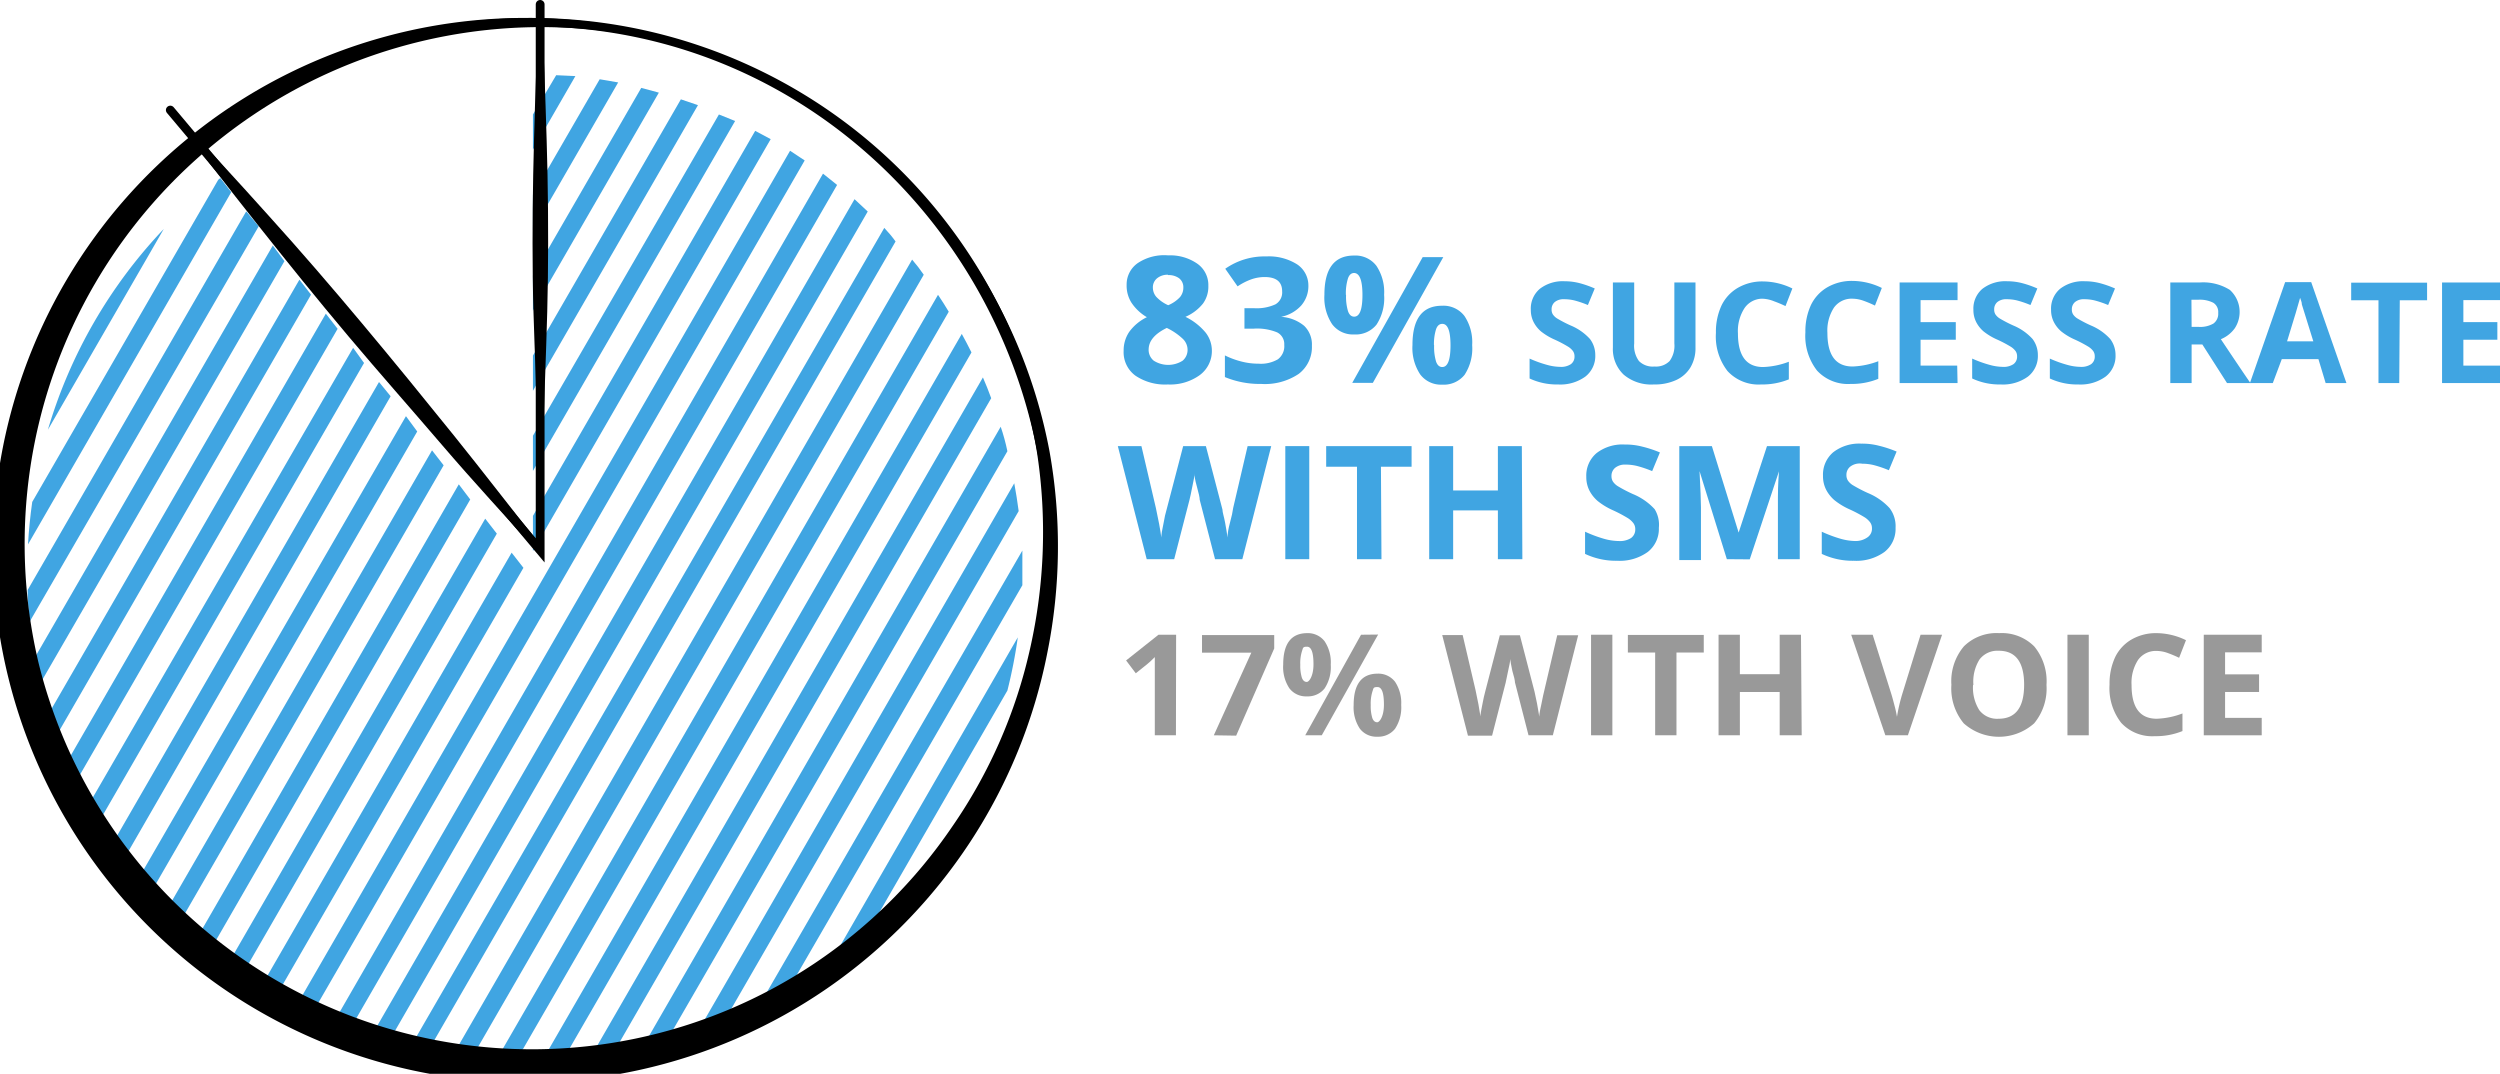 <svg id="Layer_1" data-name="Layer 1" xmlns="http://www.w3.org/2000/svg" viewBox="0 0 141.95 60.97"><defs><style>.cls-1{fill:#40a5e2;}.cls-2{fill:none;stroke:#000;stroke-linecap:round;stroke-miterlimit:10;stroke-width:0.5px;}.cls-3{opacity:0.4;}</style></defs><title>Rq-TakeawayImage1</title><path class="cls-1" d="M33.67,41.9l6.58-11.4A28.09,28.09,0,0,0,33.67,41.9Z" transform="translate(-30.95 -17.5)"/><path class="cls-1" d="M43.46,27.61l-.12.1L32.78,46q-.17,1.2-.24,2.41l11.54-20Z" transform="translate(-30.95 -17.5)"/><path class="cls-1" d="M44.93,29.5,32.52,51q0,.9.12,1.79l13-22.44Z" transform="translate(-30.95 -17.5)"/><path class="cls-1" d="M46.44,31.44,32.92,54.85q.13.74.3,1.48l13.88-24Z" transform="translate(-30.95 -17.5)"/><path class="cls-1" d="M47.95,33.38,33.69,58.07q.19.64.42,1.28l14.5-25.12Z" transform="translate(-30.95 -17.5)"/><path class="cls-1" d="M49.45,35.31,34.69,60.88c.16.38.33.75.5,1.13L50.12,36.17Z" transform="translate(-30.95 -17.5)"/><path class="cls-1" d="M51,37.25,35.88,63.37c.18.34.38.67.57,1L51.62,38.11Z" transform="translate(-30.95 -17.5)"/><path class="cls-1" d="M62.53,21.77,61.21,24v2l2.41-4.18Z" transform="translate(-30.95 -17.5)"/><path class="cls-1" d="M52.47,39.19,37.23,65.59q.31.46.63.91L53.13,40Z" transform="translate(-30.95 -17.5)"/><path class="cls-1" d="M54,41.13,38.69,67.6c.22.28.45.56.68.83L54.64,42Z" transform="translate(-30.95 -17.5)"/><path class="cls-1" d="M65,22l-3.79,6.56v2l4.84-8.38Z" transform="translate(-30.95 -17.5)"/><path class="cls-1" d="M67.36,22.49,61.21,33.14v2l7.15-12.38Z" transform="translate(-30.95 -17.5)"/><path class="cls-1" d="M55.48,43.07,40.27,69.42c.24.25.49.49.73.73L56.14,43.92Z" transform="translate(-30.95 -17.5)"/><path class="cls-1" d="M69.61,23.14l-8.4,14.55v2l9.37-16.22Z" transform="translate(-30.95 -17.5)"/><path class="cls-1" d="M57,45,42,71l.77.66L57.65,45.86Z" transform="translate(-30.95 -17.5)"/><path class="cls-1" d="M58.5,46.95,43.74,72.51c.27.2.54.41.81.6L59.16,47.8Z" transform="translate(-30.95 -17.5)"/><path class="cls-1" d="M71.77,24,61.21,42.24v2L72.69,24.37Z" transform="translate(-30.95 -17.5)"/><path class="cls-1" d="M73.83,24.93,61.21,46.79v2L74.71,25.4Z" transform="translate(-30.95 -17.5)"/><path class="cls-1" d="M60,48.88,45.61,73.81l.86.52,14.2-24.59Z" transform="translate(-30.95 -17.5)"/><path class="cls-1" d="M75.81,26.06,47.58,74.95l.89.45L76.64,26.61Z" transform="translate(-30.95 -17.5)"/><path class="cls-1" d="M77.68,27.36l-28,48.57.93.38L78.48,28Z" transform="translate(-30.95 -17.5)"/><path class="cls-1" d="M79.47,28.81,51.79,76.75l1,.3L80.22,29.51Z" transform="translate(-30.95 -17.5)"/><path class="cls-1" d="M81.16,30.44,54,77.39l1,.23,26.8-46.41Q81.52,30.82,81.16,30.44Z" transform="translate(-30.95 -17.5)"/><path class="cls-1" d="M83.09,32.67l-.35-.43L56.41,77.86l1.07.15L83.4,33.1Z" transform="translate(-30.95 -17.5)"/><path class="cls-1" d="M84.21,34.24,58.87,78.14l1.12.06,24.83-43C84.63,34.87,84.42,34.56,84.21,34.24Z" transform="translate(-30.95 -17.5)"/><path class="cls-1" d="M85.56,36.46,61.47,78.19l1.18-.05L86.11,37.51C85.94,37.16,85.75,36.81,85.56,36.46Z" transform="translate(-30.95 -17.5)"/><path class="cls-1" d="M86.76,38.93,64.21,78c.42-.05.84-.11,1.26-.18L87.23,40.11C87.09,39.72,86.93,39.32,86.76,38.93Z" transform="translate(-30.95 -17.5)"/><path class="cls-1" d="M87.77,41.73,67.14,77.47q.68-.16,1.36-.35l19.65-34Q88,42.4,87.77,41.73Z" transform="translate(-30.95 -17.5)"/><path class="cls-1" d="M88.54,44.94,70.3,76.54c.5-.18,1-.37,1.49-.58l17-29.44C88.72,46,88.64,45.47,88.54,44.94Z" transform="translate(-30.95 -17.5)"/><path class="cls-1" d="M89,48.76,73.82,75c.58-.3,1.15-.62,1.71-1L89,50.73C89,50.07,89,49.42,89,48.76Z" transform="translate(-30.95 -17.5)"/><path class="cls-1" d="M88.74,53.69,78,72.34l0,0a28.55,28.55,0,0,0,2.24-1.93l7.91-13.7A28.4,28.4,0,0,0,88.74,53.69Z" transform="translate(-30.95 -17.5)"/><path d="M90.4,48.25c-.37,16-13,29.27-29.28,29.27A29.56,29.56,0,0,1,31.85,48.25,29.56,29.56,0,0,1,61.12,19C77.35,19,90,32.28,90.4,48.25a.23.23,0,0,0,.45,0,29.72,29.72,0,0,0-52.9-18.61C21.12,50.7,40,82.49,66.63,77.46,80.74,74.79,90.52,62.4,90.85,48.25a.23.23,0,0,0-.45,0Z" transform="translate(-30.95 -17.5)"/><path d="M78.49,24.4A29.57,29.57,0,0,1,90.54,43.12a30.59,30.59,0,0,1-.12,11.43,30.22,30.22,0,1,1-26-35.81,28.87,28.87,0,0,1,10.73,3.57A29.34,29.34,0,0,0,33.12,55.06,28.85,28.85,0,0,0,85,64.46a28.71,28.71,0,0,0,4.44-10.14,30,30,0,0,0,.4-11.07A29.63,29.63,0,0,0,78.49,24.4Z" transform="translate(-30.95 -17.5)"/><path d="M61.67,17.75c.17,2.58.24,5.17.32,7.75s.1,5.17.07,7.75-.15,5.17-.23,7.75-.06,5.17,0,7.75v.5l-.33-.38c-1.8-2-3.65-4-5.44-6.09s-3.57-4.1-5.33-6.19-3.46-4.2-5.15-6.33-3.36-4.28-5-6.48l.08-.06q2.83,3,5.52,6c1.81,2,3.6,4.08,5.35,6.17S55,40.09,56.7,42.2s3.36,4.28,5.06,6.41l-.33.12c0-2.58.06-5.17,0-7.75s-.2-5.17-.23-7.75,0-5.17.07-7.75.15-5.17.32-7.75Z" transform="translate(-30.95 -17.5)"/><polyline class="cls-2" points="30.67 0.25 30.67 31.25 9.67 6.25"/><path class="cls-1" d="M97.28,32a2.7,2.7,0,0,1,1.65.47,1.48,1.48,0,0,1,.63,1.26,1.64,1.64,0,0,1-.3,1,2.58,2.58,0,0,1-1,.76,3.45,3.45,0,0,1,1.15.9,1.67,1.67,0,0,1,.35,1,1.7,1.7,0,0,1-.69,1.41,2.87,2.87,0,0,1-1.81.53,3,3,0,0,1-1.84-.5,1.65,1.65,0,0,1-.67-1.41,1.88,1.88,0,0,1,.32-1.08,2.7,2.7,0,0,1,1-.83,2.67,2.67,0,0,1-.88-.83,1.81,1.81,0,0,1-.27-1,1.48,1.48,0,0,1,.63-1.24A2.7,2.7,0,0,1,97.28,32Zm-1.11,5.33a.79.79,0,0,0,.29.65,1.53,1.53,0,0,0,1.64,0,.8.8,0,0,0,.28-.64.87.87,0,0,0-.28-.61,3.54,3.54,0,0,0-.9-.61Q96.17,36.62,96.17,37.35Zm1.1-4.23a.94.94,0,0,0-.62.2.66.66,0,0,0-.24.53.81.81,0,0,0,.19.52,2.07,2.07,0,0,0,.68.48,1.91,1.91,0,0,0,.67-.46.83.83,0,0,0,.19-.54.64.64,0,0,0-.24-.53A1,1,0,0,0,97.27,33.12Z" transform="translate(-30.95 -17.5)"/><path class="cls-1" d="M105.24,33.71a1.68,1.68,0,0,1-.41,1.14,2.1,2.1,0,0,1-1.14.64v0A2.27,2.27,0,0,1,105,36a1.47,1.47,0,0,1,.44,1.13,1.91,1.91,0,0,1-.75,1.6,3.44,3.44,0,0,1-2.13.57,5.18,5.18,0,0,1-2.06-.39V37.68a4.64,4.64,0,0,0,.91.34,3.84,3.84,0,0,0,1,.13,1.92,1.92,0,0,0,1.1-.25.93.93,0,0,0,.36-.82.74.74,0,0,0-.41-.71,3,3,0,0,0-1.31-.21h-.54V35h.55a2.56,2.56,0,0,0,1.21-.22.78.78,0,0,0,.38-.74q0-.81-1-.81a2.33,2.33,0,0,0-.72.12,3.5,3.5,0,0,0-.81.41l-.7-1a3.88,3.88,0,0,1,2.33-.7,3,3,0,0,1,1.75.45A1.44,1.44,0,0,1,105.24,33.71Z" transform="translate(-30.95 -17.5)"/><path class="cls-1" d="M109.54,34.24a2.74,2.74,0,0,1-.43,1.69,1.51,1.51,0,0,1-1.27.56,1.47,1.47,0,0,1-1.25-.58,2.73,2.73,0,0,1-.44-1.67q0-2.23,1.68-2.23a1.5,1.5,0,0,1,1.27.58A2.68,2.68,0,0,1,109.54,34.24Zm-2.16,0a2.88,2.88,0,0,0,.11.93q.11.31.35.31.47,0,.47-1.23T107.84,33q-.24,0-.35.3A2.83,2.83,0,0,0,107.37,34.25Zm5.52-2.14-4,7.14h-1.17l4-7.14Zm1.64,5a2.73,2.73,0,0,1-.43,1.68,1.51,1.51,0,0,1-1.27.56,1.47,1.47,0,0,1-1.25-.58,2.72,2.72,0,0,1-.44-1.67q0-2.23,1.68-2.23a1.5,1.5,0,0,1,1.27.58A2.68,2.68,0,0,1,114.54,37.09Zm-2.16,0a2.88,2.88,0,0,0,.11.93q.11.31.35.31.47,0,.47-1.23t-.47-1.22q-.24,0-.35.3A2.83,2.83,0,0,0,112.37,37.1Z" transform="translate(-30.95 -17.5)"/><path class="cls-1" d="M121.53,37.66a1.48,1.48,0,0,1-.56,1.22,2.42,2.42,0,0,1-1.55.45,3.64,3.64,0,0,1-1.62-.34V37.86a6.69,6.69,0,0,0,1,.36,2.89,2.89,0,0,0,.73.11,1,1,0,0,0,.61-.15.52.52,0,0,0,.21-.45.5.5,0,0,0-.09-.3,1,1,0,0,0-.28-.25,7.18,7.18,0,0,0-.74-.39,3.53,3.53,0,0,1-.79-.47,1.77,1.77,0,0,1-.42-.53,1.5,1.5,0,0,1-.16-.7,1.47,1.47,0,0,1,.51-1.19,2.13,2.13,0,0,1,1.42-.43,3.35,3.35,0,0,1,.85.11,5.85,5.85,0,0,1,.85.3l-.39.94a5.69,5.69,0,0,0-.76-.26,2.44,2.44,0,0,0-.59-.07.78.78,0,0,0-.53.16.53.53,0,0,0-.18.42.51.51,0,0,0,.07.28.81.81,0,0,0,.24.23,7.41,7.41,0,0,0,.77.4,3.06,3.06,0,0,1,1.1.77A1.5,1.5,0,0,1,121.53,37.66Z" transform="translate(-30.95 -17.5)"/><path class="cls-1" d="M127.22,33.54v3.7a2.13,2.13,0,0,1-.28,1.11,1.84,1.84,0,0,1-.82.73,2.92,2.92,0,0,1-1.27.25,2.42,2.42,0,0,1-1.71-.56,2,2,0,0,1-.61-1.54V33.54h1.21V37a1.47,1.47,0,0,0,.27,1,1.1,1.1,0,0,0,.88.31,1.08,1.08,0,0,0,.86-.31,1.47,1.47,0,0,0,.27-1V33.54Z" transform="translate(-30.95 -17.5)"/><path class="cls-1" d="M131,34.46A1.23,1.23,0,0,0,130,35a2.39,2.39,0,0,0-.37,1.43q0,1.91,1.43,1.91a4.53,4.53,0,0,0,1.46-.3v1a4,4,0,0,1-1.57.29,2.39,2.39,0,0,1-1.91-.76,3.2,3.2,0,0,1-.66-2.17,3.55,3.55,0,0,1,.32-1.56,2.34,2.34,0,0,1,.93-1,2.76,2.76,0,0,1,1.42-.36,3.84,3.84,0,0,1,1.67.4l-.39,1a6.57,6.57,0,0,0-.64-.27A1.92,1.92,0,0,0,131,34.46Z" transform="translate(-30.95 -17.5)"/><path class="cls-1" d="M136.14,34.46a1.23,1.23,0,0,0-1.06.51,2.39,2.39,0,0,0-.37,1.43q0,1.91,1.43,1.91a4.53,4.53,0,0,0,1.46-.3v1a4,4,0,0,1-1.57.29,2.39,2.39,0,0,1-1.91-.76,3.2,3.2,0,0,1-.66-2.17,3.55,3.55,0,0,1,.32-1.56,2.34,2.34,0,0,1,.93-1,2.76,2.76,0,0,1,1.42-.36,3.84,3.84,0,0,1,1.67.4l-.39,1a6.57,6.57,0,0,0-.64-.27A1.92,1.92,0,0,0,136.14,34.46Z" transform="translate(-30.95 -17.5)"/><path class="cls-1" d="M142.1,39.25h-3.29V33.54h3.29v1H140v1.25H142v1H140v1.47h2.08Z" transform="translate(-30.95 -17.5)"/><path class="cls-1" d="M146.66,37.66a1.48,1.48,0,0,1-.56,1.22,2.42,2.42,0,0,1-1.55.45,3.64,3.64,0,0,1-1.62-.34V37.86a6.69,6.69,0,0,0,1,.36,2.89,2.89,0,0,0,.73.11,1,1,0,0,0,.61-.15.52.52,0,0,0,.21-.45.5.5,0,0,0-.09-.3,1,1,0,0,0-.28-.25,7.18,7.18,0,0,0-.74-.39,3.53,3.53,0,0,1-.79-.47,1.77,1.77,0,0,1-.42-.53,1.5,1.5,0,0,1-.16-.7,1.47,1.47,0,0,1,.51-1.19,2.13,2.13,0,0,1,1.42-.43,3.35,3.35,0,0,1,.85.11,5.85,5.85,0,0,1,.85.3l-.39.94a5.69,5.69,0,0,0-.76-.26,2.44,2.44,0,0,0-.59-.07.78.78,0,0,0-.53.16.53.53,0,0,0-.18.42.51.51,0,0,0,.07.28.81.81,0,0,0,.24.23,7.41,7.41,0,0,0,.77.4,3.06,3.06,0,0,1,1.1.77A1.5,1.5,0,0,1,146.66,37.66Z" transform="translate(-30.95 -17.5)"/><path class="cls-1" d="M151.07,37.66a1.48,1.48,0,0,1-.56,1.22,2.42,2.42,0,0,1-1.55.45,3.64,3.64,0,0,1-1.62-.34V37.86a6.69,6.69,0,0,0,1,.36,2.89,2.89,0,0,0,.73.11,1,1,0,0,0,.61-.15.52.52,0,0,0,.21-.45.5.5,0,0,0-.09-.3,1,1,0,0,0-.28-.25,7.18,7.18,0,0,0-.74-.39,3.53,3.53,0,0,1-.79-.47,1.77,1.77,0,0,1-.42-.53,1.5,1.5,0,0,1-.16-.7,1.47,1.47,0,0,1,.51-1.19,2.13,2.13,0,0,1,1.42-.43,3.35,3.35,0,0,1,.85.11,5.85,5.85,0,0,1,.85.3l-.39.94a5.69,5.69,0,0,0-.76-.26,2.44,2.44,0,0,0-.59-.07.78.78,0,0,0-.53.16.53.53,0,0,0-.18.42.51.51,0,0,0,.07.28.81.81,0,0,0,.24.23,7.41,7.41,0,0,0,.77.4,3.06,3.06,0,0,1,1.1.77A1.5,1.5,0,0,1,151.07,37.66Z" transform="translate(-30.95 -17.5)"/><path class="cls-1" d="M155.39,37.06v2.19h-1.21V33.54h1.66a2.85,2.85,0,0,1,1.72.42,1.69,1.69,0,0,1,.28,2.18,1.83,1.83,0,0,1-.79.62q1.29,1.93,1.68,2.49H157.4L156,37.06Zm0-1h.39a1.5,1.5,0,0,0,.85-.19.68.68,0,0,0,.27-.6.62.62,0,0,0-.28-.58,1.69,1.69,0,0,0-.87-.17h-.37Z" transform="translate(-30.95 -17.5)"/><path class="cls-1" d="M163,39.25l-.41-1.36h-2.08L160,39.25h-1.3l2-5.73h1.48l2,5.73Zm-.7-2.37-.65-2.09c0-.16-.08-.29-.1-.38q-.13.5-.74,2.47Z" transform="translate(-30.95 -17.5)"/><path class="cls-1" d="M167.18,39.25H166v-4.7h-1.55v-1h4.31v1h-1.55Z" transform="translate(-30.95 -17.5)"/><path class="cls-1" d="M172.9,39.25h-3.29V33.54h3.29v1h-2.08v1.25h1.93v1h-1.93v1.47h2.08Z" transform="translate(-30.95 -17.5)"/><path class="cls-1" d="M101.49,49.25H99.94l-.87-3.37q0-.18-.16-.75t-.13-.76c0,.16-.06.41-.13.76s-.12.6-.16.75l-.87,3.37H96.06l-1.64-6.42h1.34l.82,3.51q.22,1,.31,1.68,0-.25.12-.78c.06-.35.12-.62.18-.81l.94-3.6h1.29l.94,3.6c0,.16.09.41.15.74s.11.62.14.85q0-.34.14-.85t.18-.83l.82-3.51h1.34Z" transform="translate(-30.95 -17.5)"/><path class="cls-1" d="M103.93,49.25V42.83h1.36v6.42Z" transform="translate(-30.95 -17.5)"/><path class="cls-1" d="M109.39,49.25H108V44h-1.75V42.83h4.85V44h-1.74Z" transform="translate(-30.95 -17.5)"/><path class="cls-1" d="M117.39,49.25H116V46.48h-2.54v2.77h-1.36V42.83h1.36v2.52H116V42.83h1.36Z" transform="translate(-30.95 -17.5)"/><path class="cls-1" d="M125.14,47.47a1.66,1.66,0,0,1-.63,1.37,2.72,2.72,0,0,1-1.74.5,4.09,4.09,0,0,1-1.82-.39V47.69a7.52,7.52,0,0,0,1.1.41,3.26,3.26,0,0,0,.82.12,1.17,1.17,0,0,0,.69-.17.59.59,0,0,0,.24-.51.56.56,0,0,0-.11-.34,1.18,1.18,0,0,0-.31-.28,8,8,0,0,0-.83-.44,3.93,3.93,0,0,1-.88-.53,2,2,0,0,1-.47-.59,1.68,1.68,0,0,1-.18-.79,1.66,1.66,0,0,1,.58-1.34,2.4,2.4,0,0,1,1.6-.49,3.78,3.78,0,0,1,1,.12,6.59,6.59,0,0,1,1,.33l-.44,1.06a6.41,6.41,0,0,0-.85-.29,2.73,2.73,0,0,0-.66-.08.88.88,0,0,0-.59.18.59.59,0,0,0-.21.47.58.58,0,0,0,.08.31.92.92,0,0,0,.27.26,8.27,8.27,0,0,0,.86.45,3.45,3.45,0,0,1,1.24.86A1.69,1.69,0,0,1,125.14,47.47Z" transform="translate(-30.95 -17.5)"/><path class="cls-1" d="M129,49.25l-1.55-5h0q.08,1.54.08,2.05v3H126.3V42.83h1.85l1.52,4.91h0l1.61-4.91h1.86v6.42H131.9v-3c0-.14,0-.31,0-.5s0-.69.06-1.49h0l-1.66,5Z" transform="translate(-30.95 -17.5)"/><path class="cls-1" d="M138.58,47.47a1.66,1.66,0,0,1-.63,1.37,2.72,2.72,0,0,1-1.74.5,4.09,4.09,0,0,1-1.82-.39V47.69a7.52,7.52,0,0,0,1.1.41,3.26,3.26,0,0,0,.82.12A1.17,1.17,0,0,0,137,48a.59.59,0,0,0,.24-.51.56.56,0,0,0-.11-.34,1.18,1.18,0,0,0-.31-.28,8,8,0,0,0-.83-.44,3.93,3.93,0,0,1-.88-.53,2,2,0,0,1-.47-.59,1.68,1.68,0,0,1-.18-.79,1.66,1.66,0,0,1,.58-1.34,2.4,2.4,0,0,1,1.6-.49,3.78,3.78,0,0,1,1,.12,6.59,6.59,0,0,1,1,.33l-.44,1.06a6.41,6.41,0,0,0-.85-.29,2.73,2.73,0,0,0-.66-.08A.88.88,0,0,0,136,44a.59.59,0,0,0-.21.47.58.58,0,0,0,.08.31.92.92,0,0,0,.27.26,8.27,8.27,0,0,0,.86.45,3.45,3.45,0,0,1,1.24.86A1.69,1.69,0,0,1,138.58,47.47Z" transform="translate(-30.95 -17.5)"/><g class="cls-3"><path d="M97.72,59.25H96.52V55.4l0-.59c-.2.2-.34.33-.42.39l-.66.53L94.89,55l1.84-1.46h1Z" transform="translate(-30.95 -17.5)"/><path d="M99.87,59.25,102,54.56H99.2v-1h4.1v.76l-2.16,4.95Z" transform="translate(-30.95 -17.5)"/><path d="M106.51,55.24a2.19,2.19,0,0,1-.35,1.35,1.21,1.21,0,0,1-1,.45,1.18,1.18,0,0,1-1-.46,2.18,2.18,0,0,1-.35-1.34q0-1.78,1.35-1.79a1.2,1.2,0,0,1,1,.46A2.15,2.15,0,0,1,106.51,55.24Zm-1.73,0a2.33,2.33,0,0,0,.09.74c.06.16.15.24.28.24s.38-.33.38-1-.12-1-.37-1-.22.08-.28.24A2.29,2.29,0,0,0,104.78,55.25Zm4.42-1.71L106,59.25h-.94l3.17-5.71Zm1.31,4a2.19,2.19,0,0,1-.35,1.35,1.21,1.21,0,0,1-1,.45,1.18,1.18,0,0,1-1-.46,2.18,2.18,0,0,1-.35-1.33q0-1.78,1.35-1.79a1.2,1.2,0,0,1,1,.46A2.15,2.15,0,0,1,110.51,57.52Zm-1.73,0a2.33,2.33,0,0,0,.09.74c.06.16.15.24.28.24s.38-.33.38-1-.12-1-.37-1-.22.08-.28.24A2.29,2.29,0,0,0,108.78,57.53Z" transform="translate(-30.95 -17.5)"/><path d="M119.12,59.25h-1.38l-.77-3q0-.16-.15-.66c-.07-.33-.11-.56-.12-.67,0,.14-.05.37-.12.68s-.11.53-.14.67l-.77,3h-1.37l-1.46-5.71H114l.73,3.12q.19.86.28,1.5c0-.15.05-.38.11-.69s.11-.55.16-.72l.83-3.2h1.14l.83,3.2q.05.21.14.66c.05.29.1.55.13.76,0-.2.07-.46.13-.76s.11-.55.16-.74l.73-3.12h1.19Z" transform="translate(-30.95 -17.5)"/><path d="M121.29,59.25V53.54h1.21v5.71Z" transform="translate(-30.95 -17.5)"/><path d="M126.14,59.25h-1.21v-4.7h-1.55v-1h4.31v1h-1.55Z" transform="translate(-30.95 -17.5)"/><path d="M133.25,59.25H132V56.79h-2.26v2.46h-1.21V53.54h1.21v2.24H132V53.54h1.21Z" transform="translate(-30.95 -17.5)"/><path d="M140,53.54h1.22l-1.94,5.71H138l-1.94-5.71h1.22l1.07,3.4c.06.2.12.43.19.7s.1.45.12.56a9.89,9.89,0,0,1,.29-1.26Z" transform="translate(-30.95 -17.5)"/><path d="M147.15,56.39a3.1,3.1,0,0,1-.7,2.18,3,3,0,0,1-4,0,3.11,3.11,0,0,1-.7-2.19,3.07,3.07,0,0,1,.71-2.18,2.63,2.63,0,0,1,2-.75,2.6,2.6,0,0,1,2,.76A3.11,3.11,0,0,1,147.15,56.39Zm-4.17,0a2.38,2.38,0,0,0,.36,1.44,1.27,1.27,0,0,0,1.09.48q1.45,0,1.45-1.93t-1.44-1.93a1.28,1.28,0,0,0-1.09.49A2.37,2.37,0,0,0,143,56.39Z" transform="translate(-30.95 -17.5)"/><path d="M148.34,59.25V53.54h1.21v5.71Z" transform="translate(-30.95 -17.5)"/><path d="M153.41,54.46a1.24,1.24,0,0,0-1.06.51,2.39,2.39,0,0,0-.37,1.43q0,1.91,1.43,1.91a4.51,4.51,0,0,0,1.46-.3v1a4,4,0,0,1-1.57.29,2.39,2.39,0,0,1-1.91-.76,3.2,3.2,0,0,1-.66-2.17,3.55,3.55,0,0,1,.32-1.56,2.34,2.34,0,0,1,.93-1,2.76,2.76,0,0,1,1.42-.36,3.85,3.85,0,0,1,1.67.4l-.39,1a6.69,6.69,0,0,0-.64-.27A1.91,1.91,0,0,0,153.41,54.46Z" transform="translate(-30.95 -17.5)"/><path d="M159.37,59.25h-3.29V53.54h3.29v1h-2.08v1.25h1.93v1h-1.93v1.47h2.08Z" transform="translate(-30.95 -17.5)"/></g></svg>